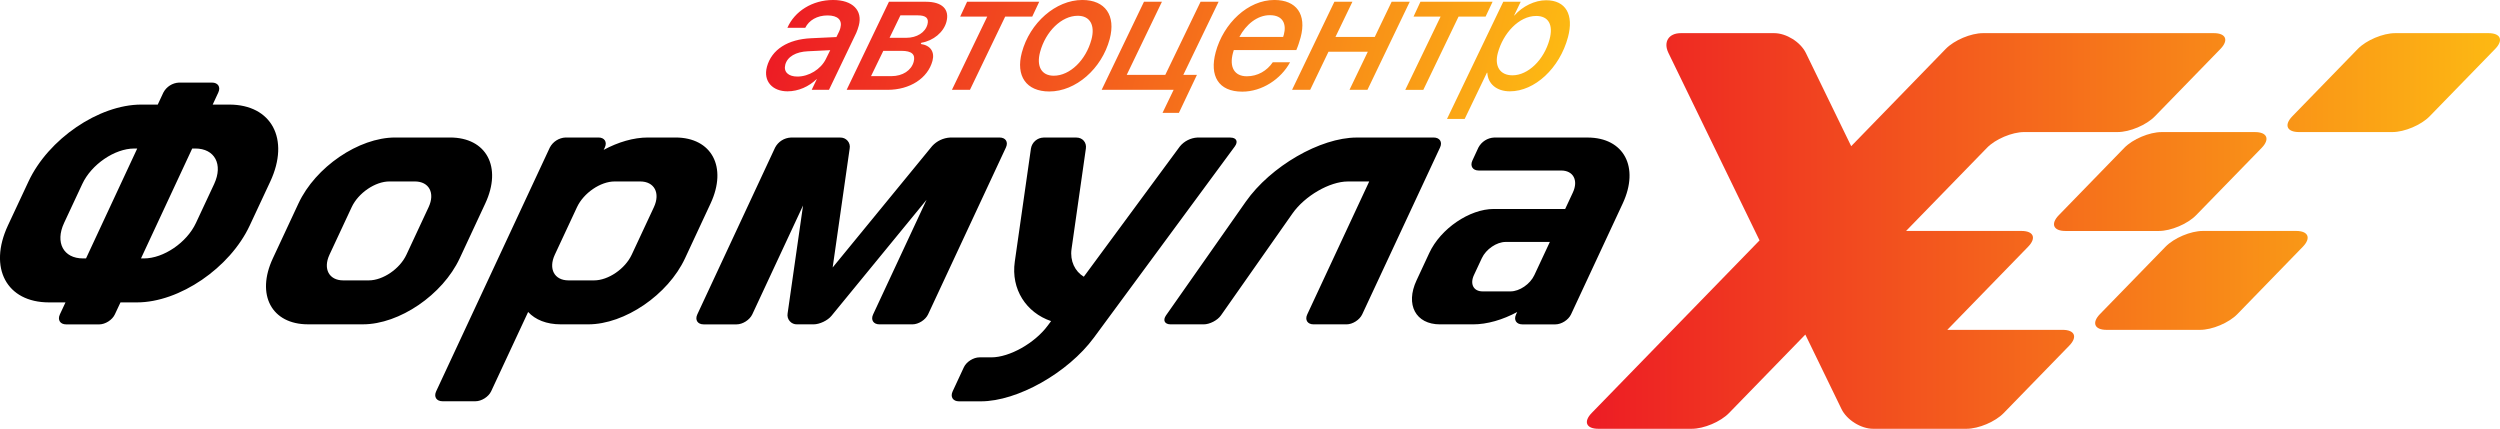 <?xml version="1.0" encoding="UTF-8"?>
<svg id="Layer_2" data-name="Layer 2" xmlns="http://www.w3.org/2000/svg" xmlns:xlink="http://www.w3.org/1999/xlink" viewBox="0 0 1423.03 244.07">
  <defs>
    <style>
      .cls-1 {
        fill: url(#linear-gradient);
      }

      .cls-2 {
        fill: url(#linear-gradient-2);
      }
    </style>
    <linearGradient id="linear-gradient" x1="903.26" y1="134.23" x2="1423.03" y2="134.23" gradientTransform="translate(0 265.7) scale(1 -1)" gradientUnits="userSpaceOnUse">
      <stop offset="0" stop-color="#ed1c24"/>
      <stop offset="1" stop-color="#fdb913"/>
    </linearGradient>
    <linearGradient id="linear-gradient-2" x1="437.66" y1="33.86" x2="889.11" y2="33.86" gradientTransform="translate(9.07) skewX(-15)" xlink:href="#linear-gradient"/>
  </defs>
  <g id="Layer_1-2" data-name="Layer 1">
    <g>
      <path class="cls-1" d="M1108.42,187.76l46.01-47.32c4.83-4.96,3.15-8.98-3.79-8.98h-65.68l46.03-47.31c4.8-4.97,14.3-8.98,21.22-8.98h53.19c6.91,0,16.39-4.02,21.2-8.98l37.31-38.34c4.81-4.97,3.14-8.98-3.77-8.98h-131.39c-6.89,0-16.4,4.01-21.23,8.98l-53.8,55.36-25.82-53.1c-3.05-6.18-11.11-11.24-18.01-11.24h-53.18c-6.9,0-10.05,5.04-7.02,11.26l51.86,106.71-95.56,98.25c-4.81,4.96-3.1,8.98,3.81,8.98h53.17c6.92,0,16.43-4.02,21.22-8.98l43.42-44.65,20.59,42.39c3.01,6.21,11.09,11.24,17.98,11.24h53.16c6.9,0,16.44-4.02,21.21-8.98l37.3-38.35c4.84-4.95,3.15-8.98-3.77-8.98h-65.67Zm86.9-8.97l37.32-38.35c4.82-4.96,14.31-8.98,21.22-8.98h53.18c6.88,0,8.59,4.02,3.77,8.98l-37.27,38.35c-4.82,4.96-14.32,8.97-21.24,8.97h-53.19c-6.9,0-8.59-4.01-3.79-8.97Zm109.49-112.6l37.27-38.34c4.82-4.97,14.34-8.98,21.26-8.98h53.15c6.92,0,8.62,4.01,3.79,8.98l-37.3,38.34c-4.81,4.96-14.32,8.98-21.19,8.98h-53.18c-6.92,0-8.63-4.02-3.8-8.98Zm-132.92,56.3l37.27-38.33c4.81-4.97,14.33-8.98,21.27-8.98h53.14c6.91,0,8.63,4.01,3.81,8.98l-37.33,38.33c-4.8,4.95-14.31,8.98-21.18,8.98h-53.19c-6.92,0-8.59-4.03-3.79-8.98Z"/>
      <path d="M130.47,59.53h-9.4s3.19-6.87,3.19-6.87c1.46-3.13-.16-5.65-3.59-5.65h-18.77c-3.76,.17-7.15,2.35-8.91,5.67l-3.19,6.85h-9.39c-24.16,0-52.93,19.63-64.19,43.79l-11.71,25.02c-11.25,24.17-.77,43.79,23.38,43.79h9.39l-3.2,6.85c-1.44,3.13,.16,5.67,3.61,5.67h18.77c3.47,0,7.46-2.54,8.91-5.68l3.21-6.84h9.39c24.16,0,52.94-19.62,64.19-43.79l11.69-25.02c11.25-24.16,.78-43.79-23.37-43.79ZM48.97,147.1h-1.73c-11.13,0-15.96-9.05-10.77-20.18l10.37-22.2c5.18-11.14,18.45-20.18,29.55-20.18h1.72l-29.15,62.56Zm72.94-42.38l-10.38,22.2c-5.17,11.13-18.43,20.18-29.57,20.18h-1.71l29.16-62.57h0s1.72,0,1.72,0c11.13,0,15.95,9.04,10.78,20.18Zm139.74,42.36l14.58-31.27c9.68-20.73,.68-37.54-20.04-37.54h-31.27c-20.72,0-45.38,16.81-55.03,37.54l-14.59,31.27c-9.67,20.72-.69,37.53,20.02,37.53h31.28c20.72,0,45.38-16.81,55.05-37.53Zm-17.68-29.16l-12.62,27.05c-3.75,8.07-13.37,14.63-21.44,14.63h-14.54c-8.08,0-11.58-6.56-7.82-14.63l12.63-27.05c3.75-8.06,13.37-14.63,21.43-14.63h14.56c8.07,0,11.58,6.57,7.8,14.63Zm140.47-39.65h-15.64c-8.18,0-16.95,2.61-25.18,7.04h-.01s.66-1.36,.66-1.36c1.46-3.13-.17-5.68-3.61-5.68h-18.76c-1.85,.09-3.65,.67-5.21,1.66-1.56,1-2.84,2.38-3.71,4.02l-64.71,138.79c-1.46,3.13,.16,5.66,3.62,5.66h18.75c3.45,0,7.46-2.53,8.93-5.67l21.05-45.15c4.09,4.42,10.43,7.04,18.6,7.04h15.65c20.7,0,45.36-16.81,55.03-37.53l14.57-31.27c9.66-20.73,.69-37.55-20.01-37.55Zm-12.23,39.65l-12.63,27.05c-3.75,8.07-13.35,14.63-21.42,14.63h-14.55c-8.07,0-11.56-6.56-7.8-14.63l12.62-27.05c3.77-8.06,13.35-14.63,21.43-14.63h14.53c8.09,0,11.57,6.57,7.82,14.63Zm196.77-39.63h-28.15c-3.91,.22-7.58,1.95-10.23,4.84l-56.64,69.12,9.69-67.76c.15-.78,.11-1.57-.1-2.33-.21-.76-.59-1.46-1.11-2.05-.52-.59-1.15-1.06-1.87-1.37-.72-.31-1.5-.46-2.28-.44h-28.16c-1.85,.09-3.65,.66-5.21,1.65-1.56,.99-2.84,2.38-3.71,4.02l-44.29,94.99c-1.47,3.13,.16,5.68,3.59,5.68h18.77c3.46,0,7.43-2.54,8.92-5.68l28.9-61.99-8.79,61.46c-.27,1.58,.16,3.19,1.22,4.39,.51,.6,1.16,1.07,1.88,1.38,.72,.31,1.51,.46,2.29,.43h9.38c3.43,0,8.02-2.17,10.2-4.85l54.12-66.04-30.41,65.21c-1.48,3.13,.15,5.68,3.6,5.68h18.76c3.46,0,7.45-2.54,8.92-5.68l44.31-95.01c1.45-3.13-.16-5.66-3.62-5.66Zm131.37,0h-18.77c-1.92,.1-3.8,.61-5.52,1.48-1.72,.87-3.24,2.08-4.46,3.57l-54.68,74.17h-.01c-5.04-3.03-7.94-8.96-6.98-15.75l8.17-57.26c.49-3.43-1.92-6.2-5.35-6.2h-18.76c-1.73,.04-3.39,.68-4.69,1.81-1.31,1.13-2.18,2.68-2.47,4.39l-9.2,64.43c-2.26,15.7,6.51,29.05,20.66,33.84l-1.87,2.52c-7.36,10-21.76,18.12-32.12,18.12h-6.75c-3.47,0-7.47,2.53-8.92,5.66l-6.37,13.69c-1.47,3.15,.16,5.68,3.6,5.68h12.5c20.76,0,49.53-16.23,64.28-36.23l80.23-108.86c2.05-2.79,.92-5.04-2.52-5.04Zm115.7,0h-43.79c-20.71,0-49.01,16.37-63.16,36.53l-45.38,64.69c-1.97,2.82-.79,5.12,2.65,5.12h18.77c3.45,0,7.88-2.3,9.85-5.12l40.66-57.94c7.05-10.08,21.22-18.27,31.56-18.27h12.16l-35.27,75.66c-1.48,3.13,.15,5.67,3.59,5.67h18.77c3.44,0,7.44-2.54,8.91-5.68l44.32-95.01c1.46-3.13-.18-5.66-3.64-5.66Zm87.58,0h-53.15c-3.77,.18-7.15,2.34-8.94,5.67l-3.43,7.41c-1.46,3.14,.17,5.69,3.61,5.69h46.91c6.91,0,9.89,5.6,6.67,12.5l-4.38,9.39h-40.65c-13.8,0-30.26,11.2-36.69,25.02l-7.28,15.64c-6.45,13.8-.48,25.02,13.35,25.02h18.77c8.17,0,16.95-2.61,25.18-7.03l-.64,1.37c-1.47,3.13,.15,5.67,3.58,5.67h18.78c3.47,0,7.45-2.54,8.92-5.68l29.43-63.14c9.66-20.73,.67-37.53-20.04-37.53Zm-30.28,78.34c-2.38,5.11-8.42,9.23-13.53,9.23h-15.94c-5.1,0-7.28-4.12-4.92-9.23l4.52-9.68c2.37-5.1,8.43-9.23,13.52-9.23h25.19l-8.84,18.92Z"/>
      <path class="cls-2" d="M436.52,38.11c2.67-9.98,12.02-15.78,25.24-16.35l14.34-.67,1.48-3.04c.41-.81,.59-1.47,.78-2.19,1.17-4.37-1.38-7.08-7.32-7.08s-10.59,2.8-12.67,7.03h-10.17c4.08-9.36,14.17-15.82,26.01-15.82,11.17,0,16.93,5.99,14.62,14.59-.41,1.52-.97,3.09-1.45,4.18l-15.51,32.36h-9.84l2.91-6.08h-.14c-4.36,4.23-10.37,6.94-16.54,6.94-8.55,0-13.9-5.75-11.73-13.88Zm33.57-4.51l2.49-5.04-12.66,.62c-6.92,.29-11.71,3.09-12.92,7.6-1.11,4.13,1.74,6.8,6.88,6.8,6.56,0,13.32-4.13,16.22-9.98ZM506,1h21c9.27,0,13.63,4.28,11.71,11.45-1.58,5.89-7.39,10.74-14.26,11.88l-.33,.71c5.45,.76,8.04,4.42,6.65,9.6-2.66,9.93-12.88,16.49-25.52,16.49h-23.33L506,1Zm-3.21,27.94l-6.99,14.4h11.64c6.37,0,11.33-3.28,12.64-8.17,1.13-4.23-1.09-6.23-6.98-6.23h-10.31Zm9.74-20.2l-6.18,12.78h9.5c6.04,0,10.84-3.04,12.06-7.6,.94-3.52-.8-5.18-5.5-5.18h-9.88Zm75.03,.71h-15.4l-20.05,41.68h-10.26l20.1-41.68h-15.4l3.93-8.46h41.06l-3.98,8.46Zm44.09,12.78c-4.53,16.92-19.31,29.84-34.37,29.84-13.12,0-19.21-8.84-15.63-22.19,4.53-16.92,19.32-29.89,34.43-29.89,13.07,0,19.16,8.84,15.57,22.24Zm-10.39,.29c2.19-8.17-.79-13.54-7.78-13.54-9.22,0-18.3,8.89-21.45,20.62-2.19,8.17,.8,13.5,7.79,13.5,9.22,0,18.3-8.89,21.43-20.58Zm40.47,41.72l6.32-13.12h-40.96L651.16,1h10.22l-20.04,41.63h21.95L683.38,1h10.26l-20.09,41.63h7.75l-10.26,21.62h-9.31Zm30.22-34.41c4.46-16.63,18.45-29.84,33.42-29.84,12.64,0,18.47,8.22,14.97,21.29-.6,2.23-1.47,4.94-2.46,7.22h-35.59c-.2,.57-.35,1.14-.49,1.66-2.18,8.13,.91,13.26,7.9,13.26,6.22,0,11.48-3.14,14.78-7.98h9.84c-5.19,9.6-15.98,16.73-27.2,16.73-13.73,0-18.69-9.17-15.16-22.34Zm38.42-8.79c.15-.38,.3-.95,.42-1.38,1.54-5.75-.32-11.02-7.98-11.02-7.18,0-13.59,5.32-17.34,12.4h24.9ZM759.55,1h10.26l-9.64,20.01h22.38l9.59-20.01h10.31l-24.08,50.13h-10.22l10.42-21.67h-22.38l-10.42,21.67h-10.31L759.55,1Zm86.07,8.46h-15.4l-20.05,41.68h-10.27l20.1-41.68h-15.4l3.93-8.46h41.06l-3.98,8.46Zm-21.98,58.26L855.67,1h9.93l-3.75,7.79h.19c4.58-5.23,11.58-8.65,18.05-8.65,11.17,0,15.85,8.22,12.43,21-4.75,17.73-18.96,30.84-33.07,30.84-7.65,0-12.56-4.37-12.84-10.6h-.24l-12.66,26.33h-10.08Zm58.39-45.33c2.22-8.27-.62-13.31-7.6-13.31-9.88,0-18.87,9.93-21.86,21.1-2,7.46,1.21,12.69,8.34,12.69,8.84,0,17.96-8.7,21.12-20.48Z"/>
    </g>
  </g>
</svg>